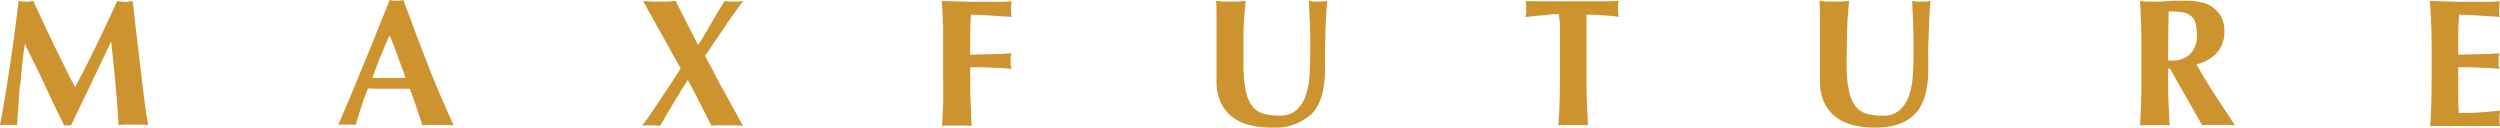 <svg id="图层_1" data-name="图层 1" xmlns="http://www.w3.org/2000/svg" viewBox="0 0 376.2 19.2"><defs><style>.cls-1{fill:#cd932f;}</style></defs><path class="cls-1" d="M2.73,12.44c-.14,2-.29,4.07-.43,6.1a3.68,3.68,0,0,0-.66-.06H.38a3.47,3.47,0,0,0-.64.06C.32,15.42.83,12.31,1.29,9.23S2.16,3,2.54-.17l.56.1a4.75,4.75,0,0,0,.56,0,4.75,4.75,0,0,0,.51,0l.58-.1C5.24.92,5.75,2,6.29,3.15S7.36,5.4,7.89,6.52,9,8.73,9.5,9.8s1.05,2.08,1.54,3q1.64-3.06,3.25-6.39T17.38-.17A6.32,6.32,0,0,0,18.55,0,6.23,6.23,0,0,0,19.7-.17c.18,1.56.37,3.24.58,5s.42,3.55.62,5.27.4,3.32.59,4.8.39,2.69.55,3.6a10,10,0,0,0-1.1-.06H18.72a11.07,11.07,0,0,0-1.15.06c-.09-1.87-.24-3.9-.44-6.07S16.7,8.13,16.48,6h-.05l-3,6.32q-1.5,3.1-3,6.24l-.26,0-.26,0-.25,0-.26,0c-1-2-2-4.07-2.93-6.1s-2-4.09-3-6.18h0c-.3,2.09-.51,4.15-.66,6.18" transform="translate(0.26 0.31)"/><path class="cls-1" d="M68,18.54c-.44,0-.85-.06-1.24-.06H64.46a11,11,0,0,0-1.16.06c-.29-.89-.59-1.8-.9-2.72s-.64-1.86-1-2.78l-1.74,0-1.75,0-1.41,0L55.1,13c-.36.92-.7,1.85-1,2.78s-.59,1.83-.84,2.72a3.55,3.55,0,0,0-.64-.06h-1.3a4.51,4.51,0,0,0-.7.06c.22-.47.51-1.13.87-2s.76-1.78,1.2-2.83.9-2.19,1.4-3.4,1-2.42,1.5-3.66,1-2.45,1.47-3.65S58,.73,58.37-.31l.52.1a2.78,2.78,0,0,0,.51,0,2.89,2.89,0,0,0,.52,0l.52-.1,1.86,5c.67,1.76,1.33,3.49,2,5.19s1.32,3.31,2,4.83,1.21,2.82,1.74,3.87M58.37,5C57.9,6,57.45,7.12,57,8.18s-.82,2.14-1.22,3.25h5c-.4-1.11-.79-2.19-1.18-3.25S58.8,6,58.37,5" transform="translate(0.26 0.31)"/><path class="cls-1" d="M102.16,10c-.45-.83-1-1.77-1.55-2.82l-1.69-3c-.55-1-1-1.85-1.47-2.63L96.52-.17l1.26.1c.39,0,.8,0,1.22,0s.82,0,1.21,0l1.21-.1c.55,1.11,1.1,2.21,1.67,3.32s1.13,2.22,1.71,3.33c.69-1.11,1.37-2.22,2-3.33s1.31-2.21,2-3.32l.71.1c.21,0,.44,0,.68,0s.44,0,.66,0l.72-.1c-.3.4-.69.93-1.15,1.58s-1,1.36-1.49,2.12-1.06,1.55-1.59,2.35-1,1.53-1.51,2.2c.45.87,1,1.82,1.5,2.83s1.08,2,1.62,3l1.49,2.7,1.11,2c-.42,0-.82-.06-1.22-.06H108c-.39,0-.79,0-1.19.06-.58-1.11-1.16-2.24-1.74-3.4s-1.19-2.33-1.83-3.49c-.74,1.16-1.46,2.32-2.15,3.47s-1.35,2.29-2,3.42c-.42,0-.87-.06-1.34-.06h-.67a4.66,4.66,0,0,0-.72.06c.35-.44.75-1,1.23-1.7l1.5-2.22,1.59-2.39L102.16,10" transform="translate(0.26 0.31)"/><path class="cls-1" d="M141.62,3.36c0-1.17-.09-2.35-.16-3.53l2.42.08c.8,0,1.61.06,2.42.06,1.35,0,2.54,0,3.59,0s1.74-.06,2.1-.1a5.06,5.06,0,0,0-.1,1.14,6.35,6.35,0,0,0,0,.68c0,.17.05.35.08.55l-1.72-.11L148.44,2c-.59,0-1.12-.06-1.59-.08l-1,0q-.1,1.5-.12,3c0,1,0,2,0,3l3.21-.08c1,0,1.94-.08,3-.14-.06.31-.09.55-.11.71a4.28,4.28,0,0,0,0,.52,2.42,2.42,0,0,0,0,.45c0,.15.06.37.1.66q-3.1-.24-6.19-.24v1.39c0,1.5,0,2.84.06,4s.09,2.32.16,3.45a7.79,7.79,0,0,0-1-.06h-2.46a7.79,7.79,0,0,0-1,.06c.07-1.13.12-2.28.16-3.45s0-2.51,0-4V7.37c0-1.5,0-2.84,0-4" transform="translate(0.26 0.31)"/><path class="cls-1" d="M191.08,18.89a13.5,13.5,0,0,1-3.26-.37,6.93,6.93,0,0,1-2.63-1.22,6,6,0,0,1-1.76-2.21,7.68,7.68,0,0,1-.63-3.28c0-.72,0-1.37,0-2s0-1.1,0-1.59,0-1,0-1.41,0-.93,0-1.42q0-2.2,0-3.57c0-.9,0-1.59-.08-2l1.12.1c.38,0,.75,0,1.11,0s.74,0,1.12,0l1.12-.1q-.27,2.64-.33,4.92c0,1.51,0,3.05,0,4.61a18,18,0,0,0,.35,4,5.69,5.69,0,0,0,1,2.36,3.3,3.3,0,0,0,1.7,1.1,9,9,0,0,0,2.34.28,3.75,3.75,0,0,0,2.56-.82,5.1,5.1,0,0,0,1.41-2.18,11.87,11.87,0,0,0,.58-3.12c.07-1.17.11-2.39.11-3.66s0-2.5-.05-3.75-.1-2.49-.17-3.74l.74.1c.23,0,.45,0,.65,0s.46,0,.68,0l.68-.1c0,.4-.07.94-.11,1.61s-.07,1.44-.11,2.32-.06,1.86-.09,2.92,0,2.18,0,3.36q0,4.74-2,6.8a8.1,8.1,0,0,1-6,2.05" transform="translate(0.26 0.31)"/><path class="cls-1" d="M234.39,2.83a6.31,6.31,0,0,0-.07-1l-1,0L232,2c-.45,0-.91.06-1.38.11s-.91.09-1.31.15c0-.2.07-.4.09-.6a4,4,0,0,0,0-.6,4,4,0,0,0,0-.6c0-.2-.06-.4-.09-.6L231-.12l1.53,0,1.68,0,2.2,0,2.19,0,1.68,0,1.48,0,1.56-.05-.09.6a4,4,0,0,0,0,.6,4,4,0,0,0,0,.6l.09.6c-.36-.06-.77-.11-1.22-.15s-.9-.09-1.35-.11l-1.27-.07-1,0a1.76,1.76,0,0,0,0,.38c0,.17,0,.36,0,.58v8.25c0,1.5,0,2.84.06,4s.09,2.32.16,3.45a7.84,7.84,0,0,0-1-.06h-2.45a8,8,0,0,0-1,.06c.08-1.13.13-2.28.17-3.45s.05-2.51.05-4V4.27c0-.53,0-1,0-1.44" transform="translate(0.26 0.31)"/><path class="cls-1" d="M281.87,18.89a13.56,13.56,0,0,1-3.26-.37A6.88,6.88,0,0,1,276,17.3a5.92,5.92,0,0,1-1.76-2.21,7.52,7.52,0,0,1-.64-3.28c0-.72,0-1.37,0-2s0-1.1,0-1.59,0-1,0-1.41,0-.93,0-1.42c0-1.47,0-2.66,0-3.57s-.05-1.59-.08-2l1.11.1c.38,0,.76,0,1.12,0s.73,0,1.12,0L278-.17q-.27,2.64-.33,4.92c0,1.51-.05,3.05-.05,4.61a18,18,0,0,0,.36,4,5.57,5.57,0,0,0,1,2.36,3.34,3.34,0,0,0,1.7,1.1,9.18,9.18,0,0,0,2.35.28,3.76,3.76,0,0,0,2.56-.82A5.18,5.18,0,0,0,287,14.1a11.47,11.47,0,0,0,.58-3.12c.08-1.17.11-2.39.11-3.66s0-2.5-.05-3.75-.09-2.49-.16-3.74l.73.1c.24,0,.46,0,.66,0s.46,0,.68,0l.68-.1c0,.4-.08.94-.11,1.61s-.08,1.44-.11,2.32-.07,1.86-.1,2.92,0,2.18,0,3.36q0,4.74-2,6.8t-6,2.05" transform="translate(0.26 0.31)"/><path class="cls-1" d="M326,10v1.12c0,1.5,0,2.84.06,4s.09,2.32.16,3.45a7.84,7.84,0,0,0-1-.06h-2.45a7.68,7.68,0,0,0-1,.06c.07-1.13.12-2.28.16-3.45s.05-2.51.05-4V7.37c0-1.5,0-2.84-.05-4s-.09-2.35-.16-3.53l1,.1c.37,0,.77,0,1.23,0s1.05,0,1.67-.07,1.41-.07,2.33-.07c.69,0,1.28,0,1.77.05A11.59,11.59,0,0,1,331,.05a4.78,4.78,0,0,1,.92.28,4,4,0,0,1,.75.43A4.39,4.39,0,0,1,334,2.24a4.47,4.47,0,0,1,.47,2.11,4.72,4.72,0,0,1-1.09,3.24,5.86,5.86,0,0,1-3.13,1.77q1.31,2.31,2.81,4.62c1,1.53,2,3.05,3,4.56-.42,0-.82-.06-1.22-.06h-2.47c-.41,0-.82,0-1.24.06L326.26,10Zm4.31-5A5.85,5.85,0,0,0,330.07,3,2.08,2.08,0,0,0,329.32,2a2.72,2.72,0,0,0-1.3-.48,15.14,15.14,0,0,0-1.93-.11Q326,5.09,326,8.79l.32,0h.28a3.7,3.7,0,0,0,2.75-1,4,4,0,0,0,1-2.93" transform="translate(0.26 0.31)"/><path class="cls-1" d="M365.56,3.36c0-1.17-.09-2.35-.17-3.53l2.43.08c.8,0,1.6.06,2.42.06,1.34,0,2.54,0,3.58,0s1.75-.06,2.11-.1A5,5,0,0,0,375.82,1a5.89,5.89,0,0,0,0,.68c0,.17,0,.35.08.55l-1.73-.11L372.38,2c-.59,0-1.12-.06-1.6-.08l-1,0c-.07,1-.12,2-.13,3s0,2,0,3l3.2-.08c1,0,2-.08,3-.14-.05.31-.09.55-.11.71s0,.34,0,.52a2.42,2.42,0,0,0,0,.45c0,.15.06.37.09.66q-3.1-.24-6.18-.24c0,.58,0,1.16,0,1.74s0,1.16,0,1.74c0,1.18,0,2.32.09,3.41,1,0,2.07,0,3.1-.08s2.08-.15,3.13-.28c0,.2-.06.38-.08.55a7.72,7.72,0,0,0,0,1.36,2,2,0,0,0,.08.41l-1.81,0-2.95,0h-4.32l-.93,0-.53,0c.08-1.13.13-2.28.17-3.45s.05-2.51.05-4V7.37c0-1.5,0-2.84-.05-4" transform="translate(0.26 0.31)"/></svg>